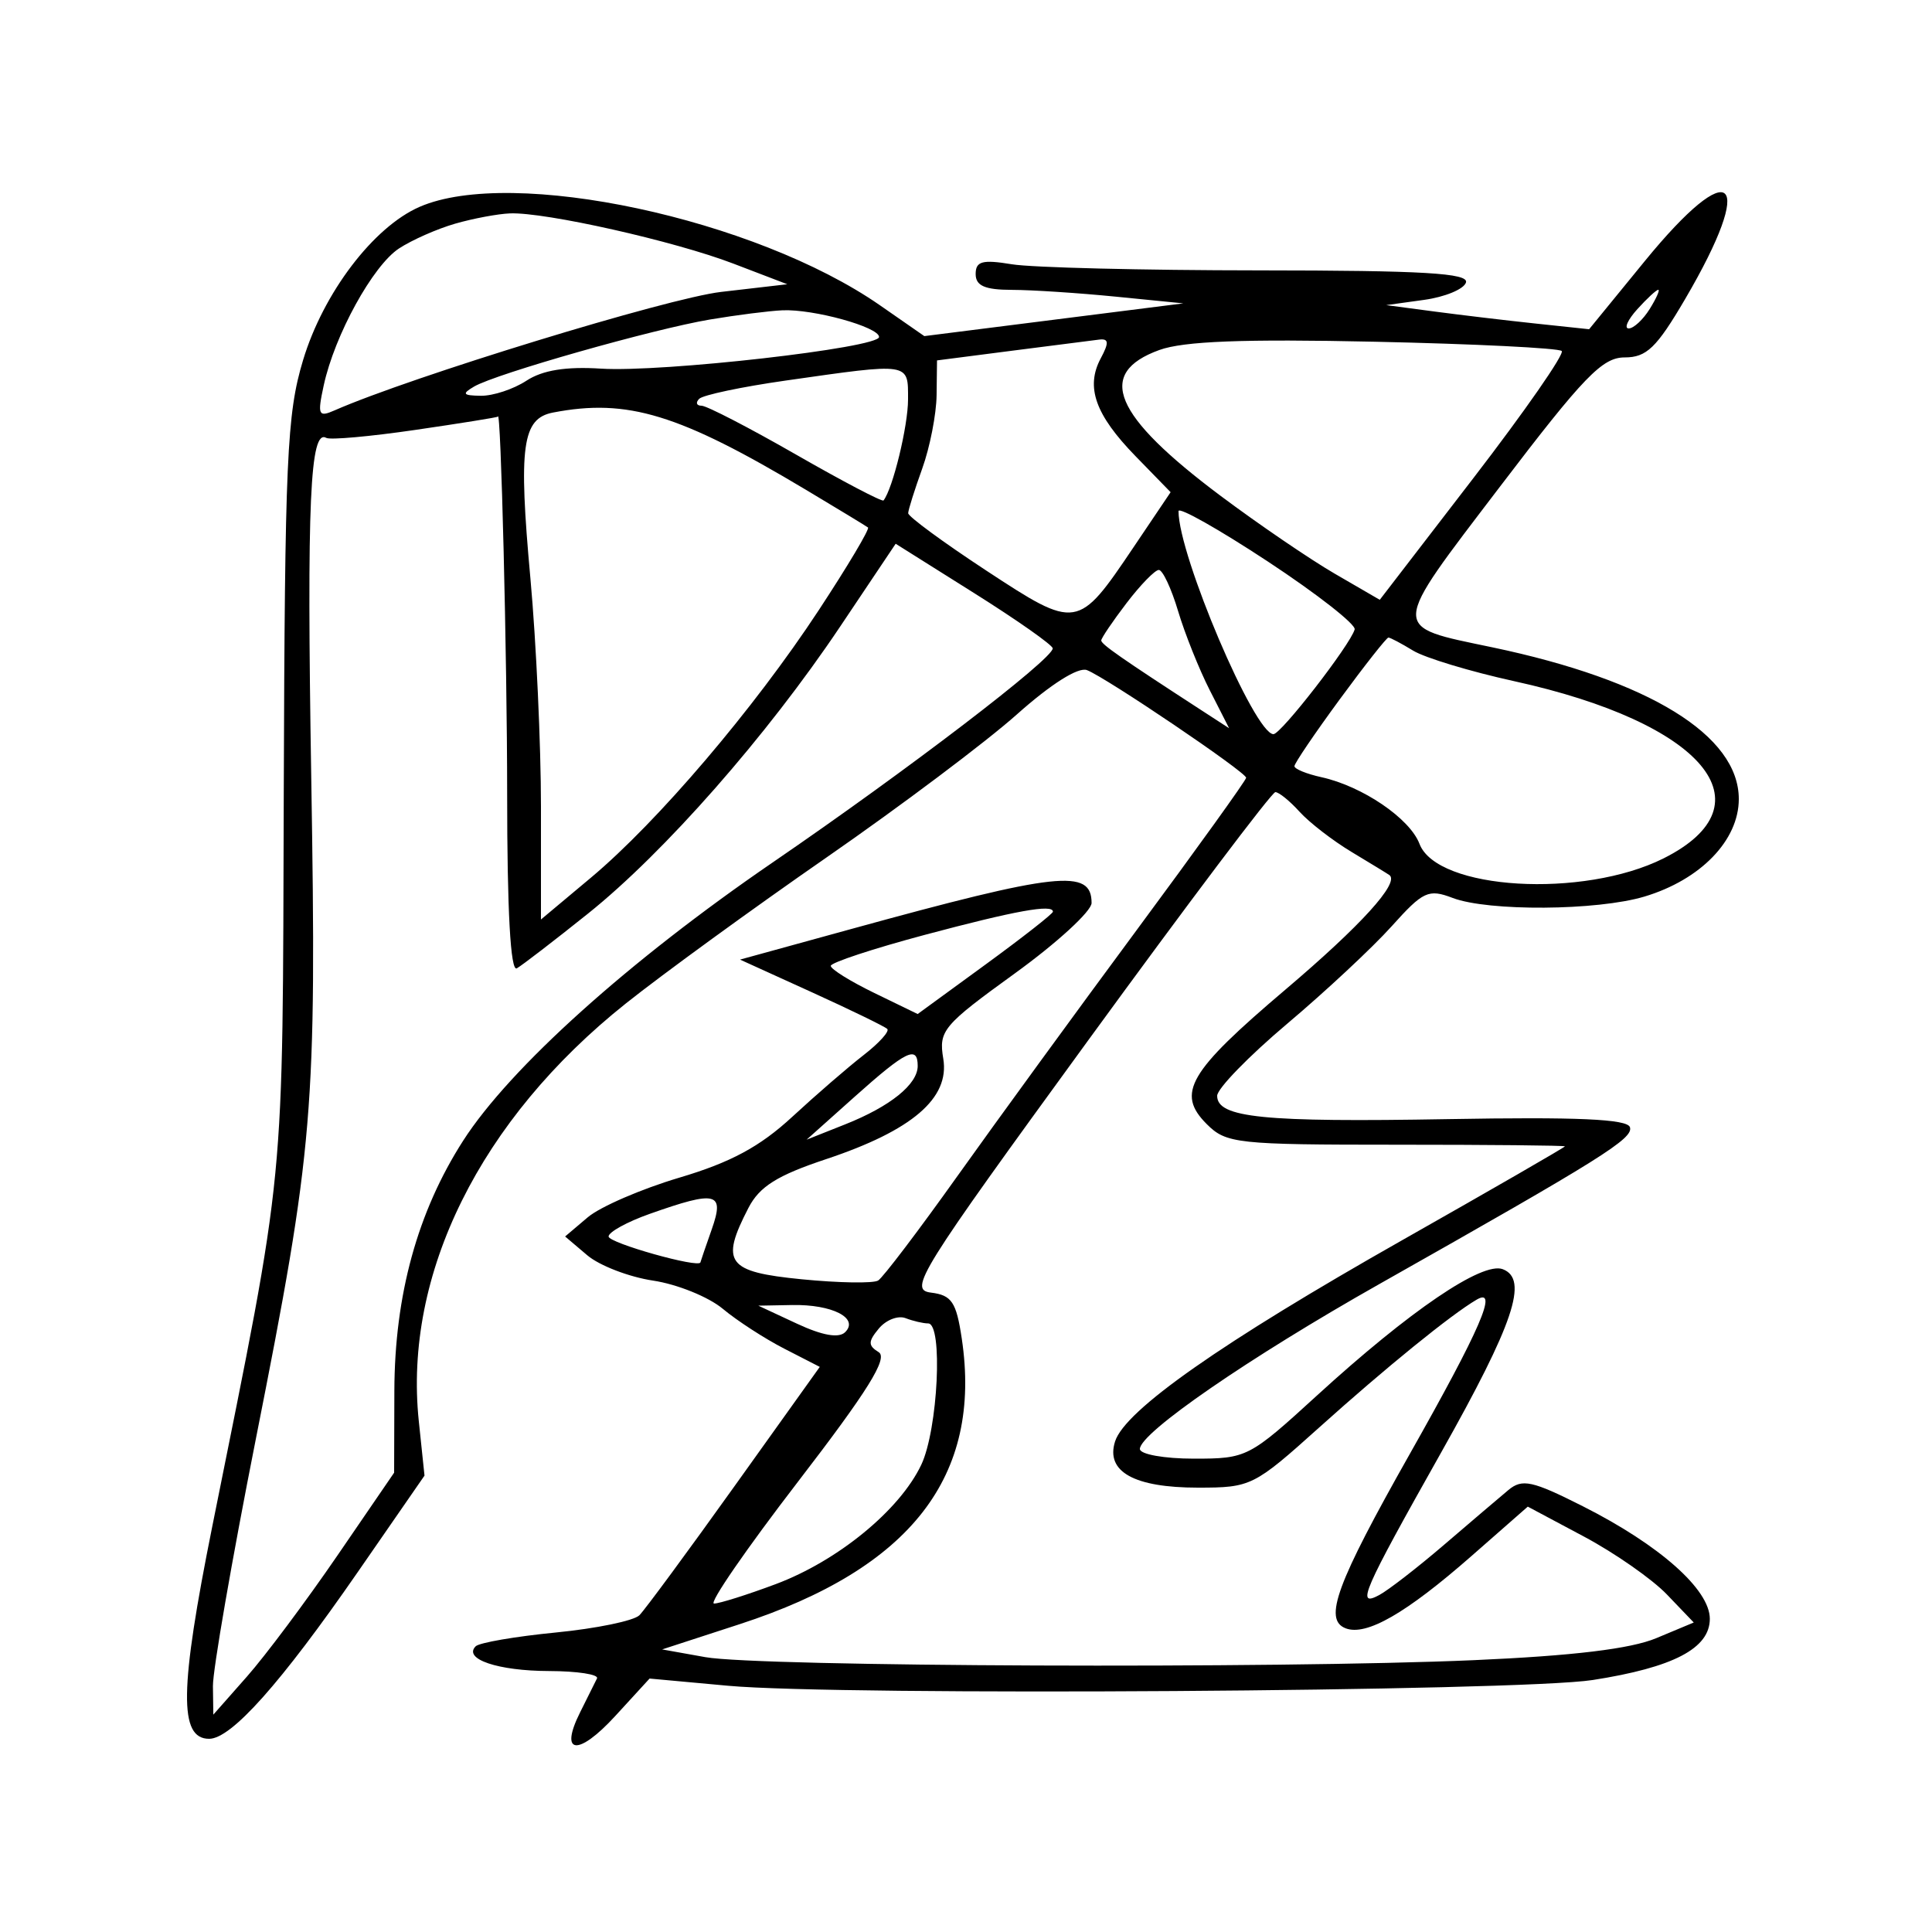 <svg xmlns="http://www.w3.org/2000/svg" width="200" height="200" viewBox="0 0 200 200" version="1.1">
	<path d="M 43.436 21.413 C 38.659 23.493, 33.469 30.322, 31.371 37.289 C 29.694 42.856, 29.487 47.491, 29.375 82 C 29.239 124.009, 29.642 119.868, 21.977 158.003 C 18.583 174.884, 18.507 180, 21.651 180 C 23.947 180, 29.065 174.259, 37.036 162.739 L 43.944 152.755 43.353 147.107 C 41.764 131.898, 49.694 115.902, 64.783 103.881 C 68.574 100.860, 77.936 94.049, 85.588 88.745 C 93.239 83.441, 102.097 76.784, 105.271 73.952 C 108.778 70.823, 111.621 69.024, 112.518 69.369 C 114.488 70.125, 129 79.937, 129 80.514 C 129 80.763, 123.916 87.837, 117.703 96.233 C 111.490 104.630, 103.123 116.112, 99.110 121.749 C 95.097 127.385, 91.404 132.250, 90.905 132.559 C 90.405 132.868, 86.847 132.810, 82.998 132.431 C 75.249 131.668, 74.542 130.721, 77.480 125.038 C 78.623 122.829, 80.455 121.679, 85.513 119.996 C 94.427 117.029, 98.330 113.683, 97.647 109.592 C 97.161 106.687, 97.611 106.152, 105.065 100.759 C 109.429 97.601, 113 94.324, 113 93.477 C 113 89.900, 109.545 90.275, 88.054 96.188 L 76.607 99.337 84.001 102.699 C 88.067 104.548, 91.599 106.266, 91.850 106.516 C 92.100 106.767, 90.999 107.984, 89.403 109.220 C 87.806 110.457, 84.475 113.339, 82 115.625 C 78.666 118.704, 75.646 120.331, 70.343 121.905 C 66.406 123.074, 62.131 124.923, 60.843 126.015 L 58.500 128 60.793 129.945 C 62.054 131.015, 65.124 132.196, 67.614 132.569 C 70.104 132.943, 73.347 134.255, 74.821 135.485 C 76.294 136.715, 79.157 138.572, 81.182 139.611 L 84.863 141.500 76.045 153.836 C 71.195 160.622, 66.759 166.641, 66.188 167.212 C 65.616 167.784, 61.724 168.586, 57.537 168.996 C 53.350 169.406, 49.617 170.049, 49.241 170.425 C 47.921 171.745, 51.553 172.970, 56.833 172.985 C 59.767 172.993, 62.002 173.337, 61.801 173.750 C 61.600 174.162, 60.815 175.739, 60.055 177.254 C 57.859 181.638, 59.841 181.841, 63.702 177.628 L 67.244 173.763 75.372 174.509 C 86.929 175.571, 157.245 175.104, 164.876 173.915 C 173.229 172.613, 177 170.642, 177 167.578 C 177 164.546, 171.801 159.938, 163.857 155.928 C 158.616 153.282, 157.578 153.056, 156.150 154.246 C 155.243 155.002, 152.250 157.550, 149.500 159.908 C 146.750 162.266, 143.723 164.612, 142.773 165.121 C 140.350 166.418, 141.038 164.836, 149.175 150.383 C 156.717 136.987, 158.254 132.418, 155.567 131.387 C 153.451 130.575, 145.948 135.675, 136.339 144.456 C 129.309 150.880, 129.075 151, 123.589 151 C 120.515 151, 118 150.549, 118 149.998 C 118 148.330, 129.325 140.531, 142.787 132.927 C 165.865 119.891, 169.118 117.854, 168.728 116.684 C 168.448 115.845, 163.249 115.615, 149.921 115.851 C 130.769 116.189, 126 115.708, 126 113.438 C 126 112.699, 129.262 109.341, 133.250 105.977 C 137.238 102.612, 142.105 98.071, 144.066 95.885 C 147.321 92.257, 147.872 92.001, 150.381 92.955 C 154.077 94.360, 165.334 94.280, 170.228 92.814 C 176.051 91.069, 180 86.988, 180 82.715 C 180 76.128, 170.730 70.420, 154.500 67.014 C 143.847 64.779, 143.816 65.427, 155.289 50.361 C 163.955 38.982, 165.868 37, 168.184 37 C 170.453 37, 171.491 35.999, 174.442 30.963 C 181.893 18.250, 179.370 15.886, 170.257 27.041 L 164.505 34.082 159.002 33.497 C 155.976 33.176, 151.250 32.614, 148.500 32.249 L 143.500 31.586 147.422 31.043 C 149.579 30.744, 151.529 29.938, 151.755 29.250 C 152.076 28.276, 147.349 27.998, 130.333 27.989 C 118.325 27.983, 106.813 27.699, 104.750 27.358 C 101.696 26.853, 101 27.041, 101 28.369 C 101 29.586, 101.953 30.002, 104.750 30.007 C 106.813 30.011, 111.650 30.327, 115.500 30.709 L 122.500 31.404 109.093 33.099 L 95.686 34.794 91.093 31.604 C 78.160 22.622, 53.010 17.243, 43.436 21.413 M 47.120 23.153 C 45.260 23.687, 42.645 24.842, 41.308 25.718 C 38.597 27.494, 34.636 34.698, 33.511 39.900 C 32.847 42.967, 32.958 43.220, 34.638 42.481 C 42.551 39.002, 69.120 30.860, 74.655 30.218 L 81.500 29.425 75.908 27.286 C 69.802 24.950, 56.441 21.947, 52.792 22.090 C 51.531 22.140, 48.979 22.618, 47.120 23.153 M 169.500 32 C 168.505 33.100, 168.102 34, 168.604 34 C 169.107 34, 170.081 33.100, 170.768 32 C 171.455 30.900, 171.858 30, 171.663 30 C 171.469 30, 170.495 30.900, 169.500 32 M 73.500 33.075 C 67.609 34.066, 51.355 38.685, 49.082 40.014 C 47.782 40.774, 47.907 40.945, 49.785 40.970 C 51.042 40.986, 53.162 40.285, 54.496 39.411 C 56.160 38.321, 58.584 37.928, 62.211 38.161 C 68.535 38.566, 91 36.010, 91 34.885 C 91 33.854, 84.212 31.979, 81 32.122 C 79.625 32.184, 76.250 32.612, 73.500 33.075 M 104.750 36.309 L 97 37.309 96.956 40.904 C 96.932 42.882, 96.264 46.300, 95.471 48.500 C 94.679 50.700, 94.023 52.781, 94.015 53.124 C 94.007 53.467, 97.642 56.139, 102.092 59.061 C 111.470 65.218, 111.584 65.200, 117.341 56.653 L 121.182 50.952 117.553 47.226 C 113.381 42.943, 112.358 40.067, 113.950 37.093 C 114.820 35.469, 114.783 35.035, 113.785 35.155 C 113.078 35.240, 109.013 35.759, 104.750 36.309 M 120.012 36.233 C 113.400 38.635, 115.240 43.010, 126.362 51.334 C 130.288 54.271, 135.600 57.894, 138.166 59.384 L 142.833 62.092 152.527 49.490 C 157.859 42.559, 161.973 36.640, 161.669 36.336 C 161.366 36.033, 152.654 35.600, 142.309 35.375 C 128.724 35.079, 122.531 35.318, 120.012 36.233 M 81.298 39.401 C 76.787 40.044, 72.774 40.892, 72.381 41.285 C 71.988 41.678, 72.098 42, 72.625 42 C 73.153 42, 77.552 44.275, 82.402 47.056 C 87.252 49.837, 91.329 51.975, 91.462 51.806 C 92.427 50.580, 94 44.102, 94 41.351 C 94 37.495, 94.319 37.543, 81.298 39.401 M 57.252 42.706 C 54.050 43.322, 53.659 46.188, 54.907 59.862 C 55.508 66.452, 56 77.096, 56 83.515 L 56 95.186 61.175 90.854 C 68.086 85.068, 78.044 73.378, 84.743 63.187 C 87.749 58.615, 90.049 54.753, 89.854 54.604 C 89.659 54.456, 86.770 52.701, 83.433 50.706 C 70.305 42.855, 64.958 41.221, 57.252 42.706 M 43 44.503 C 38.325 45.186, 34.176 45.558, 33.779 45.331 C 32.092 44.365, 31.755 51.927, 32.218 80.361 C 32.783 115.106, 32.484 118.676, 26.467 149.052 C 24.010 161.456, 22.019 172.931, 22.042 174.552 L 22.083 177.500 25.565 173.556 C 27.480 171.388, 31.691 165.752, 34.923 161.033 L 40.800 152.452 40.824 143.976 C 40.852 134.062, 43.221 125.448, 47.944 118.087 C 52.783 110.546, 65.116 99.460, 80.010 89.264 C 93.932 79.733, 109.016 68.201, 108.978 67.117 C 108.966 66.777, 105.303 64.202, 100.838 61.394 L 92.719 56.289 86.951 64.894 C 79.393 76.169, 68.774 88.253, 60.857 94.586 C 57.361 97.384, 54.050 99.929, 53.500 100.242 C 52.849 100.613, 52.500 94.305, 52.500 82.155 C 52.500 68.195, 51.846 41.828, 51.532 43.131 C 51.514 43.204, 47.675 43.821, 43 44.503 M 122 52.913 C 122 57.497, 129.877 76, 131.829 76 C 132.614 76, 139.780 66.758, 140.234 65.159 C 140.380 64.645, 136.338 61.482, 131.250 58.130 C 126.162 54.779, 122 52.431, 122 52.913 M 116.619 62.433 C 115.178 64.322, 114 66.062, 114 66.300 C 114 66.695, 116.070 68.137, 124.369 73.524 L 127.237 75.386 125.230 71.443 C 124.126 69.274, 122.651 65.588, 121.953 63.250 C 121.255 60.913, 120.358 59, 119.960 59 C 119.563 59, 118.059 60.545, 116.619 62.433 M 138.693 72.391 C 136.112 75.907, 134 79.021, 134 79.312 C 134 79.603, 135.256 80.117, 136.790 80.454 C 141.033 81.386, 145.944 84.724, 146.945 87.355 C 148.763 92.136, 163.880 93.034, 172.217 88.856 C 183.430 83.236, 176.330 74.815, 156.754 70.517 C 152.214 69.520, 147.503 68.096, 146.285 67.352 C 145.067 66.608, 143.916 66, 143.728 66 C 143.540 66, 141.274 68.876, 138.693 72.391 M 112.609 107.750 C 95.087 131.813, 94.023 133.520, 96.377 133.811 C 98.521 134.076, 98.995 134.783, 99.561 138.561 C 101.700 152.823, 94.290 162.363, 76.601 168.124 L 68.545 170.747 73.022 171.548 C 78.580 172.542, 132.217 172.753, 152.542 171.861 C 162.849 171.409, 168.804 170.691, 171.460 169.581 L 175.337 167.961 172.559 165.062 C 171.031 163.467, 167.165 160.768, 163.968 159.064 L 158.156 155.966 152.328 161.078 C 145.562 167.013, 141.439 169.382, 139.304 168.563 C 136.976 167.670, 138.339 163.965, 145.945 150.505 C 153.270 137.542, 155.149 133.203, 152.857 134.543 C 150.232 136.077, 143.471 141.565, 136.588 147.750 C 129.797 153.852, 129.499 154, 124.007 154 C 117.402 154, 114.438 152.347, 115.431 149.219 C 116.456 145.986, 126.454 138.978, 145.128 128.399 C 154.408 123.142, 162 118.764, 162 118.670 C 162 118.577, 154.138 118.500, 144.528 118.500 C 128.027 118.500, 126.937 118.381, 124.923 116.368 C 121.731 113.175, 123.024 110.964, 133.065 102.445 C 140.887 95.809, 144.913 91.375, 143.831 90.588 C 143.649 90.456, 141.895 89.384, 139.934 88.206 C 137.973 87.028, 135.541 85.150, 134.529 84.032 C 133.518 82.915, 132.391 82, 132.025 82 C 131.659 82, 122.922 93.588, 112.609 107.750 M 95.750 96.772 C 90.388 98.203, 86 99.650, 86 99.987 C 86 100.325, 88.024 101.585, 90.498 102.787 L 94.996 104.972 101.998 99.863 C 105.849 97.053, 109 94.585, 109 94.377 C 109 93.571, 105.116 94.273, 95.750 96.772 M 88.500 113.510 L 83.500 117.979 87.500 116.390 C 92.158 114.540, 95 112.249, 95 110.345 C 95 108.185, 93.808 108.766, 88.500 113.510 M 67.250 125.662 C 64.912 126.490, 63 127.543, 63 128.002 C 63 128.673, 72.391 131.317, 72.507 130.679 C 72.525 130.581, 73.055 129.037, 73.683 127.250 C 75.029 123.423, 74.174 123.212, 67.250 125.662 M 82.500 137.026 C 85.133 138.254, 86.839 138.553, 87.492 137.904 C 88.952 136.450, 86.151 135.018, 82 135.096 L 78.500 135.162 82.500 137.026 M 90.975 137.531 C 89.856 138.879, 89.853 139.291, 90.960 139.975 C 91.953 140.589, 89.833 143.992, 82.597 153.399 C 77.266 160.330, 73.359 166, 73.914 166 C 74.470 166, 77.340 165.096, 80.292 163.992 C 86.737 161.581, 93.140 156.332, 95.370 151.632 C 97.101 147.985, 97.635 137, 96.082 137 C 95.577 137, 94.524 136.755, 93.742 136.454 C 92.960 136.154, 91.715 136.639, 90.975 137.531" stroke="none" fill="black" fill-rule="evenodd"/>
</svg>